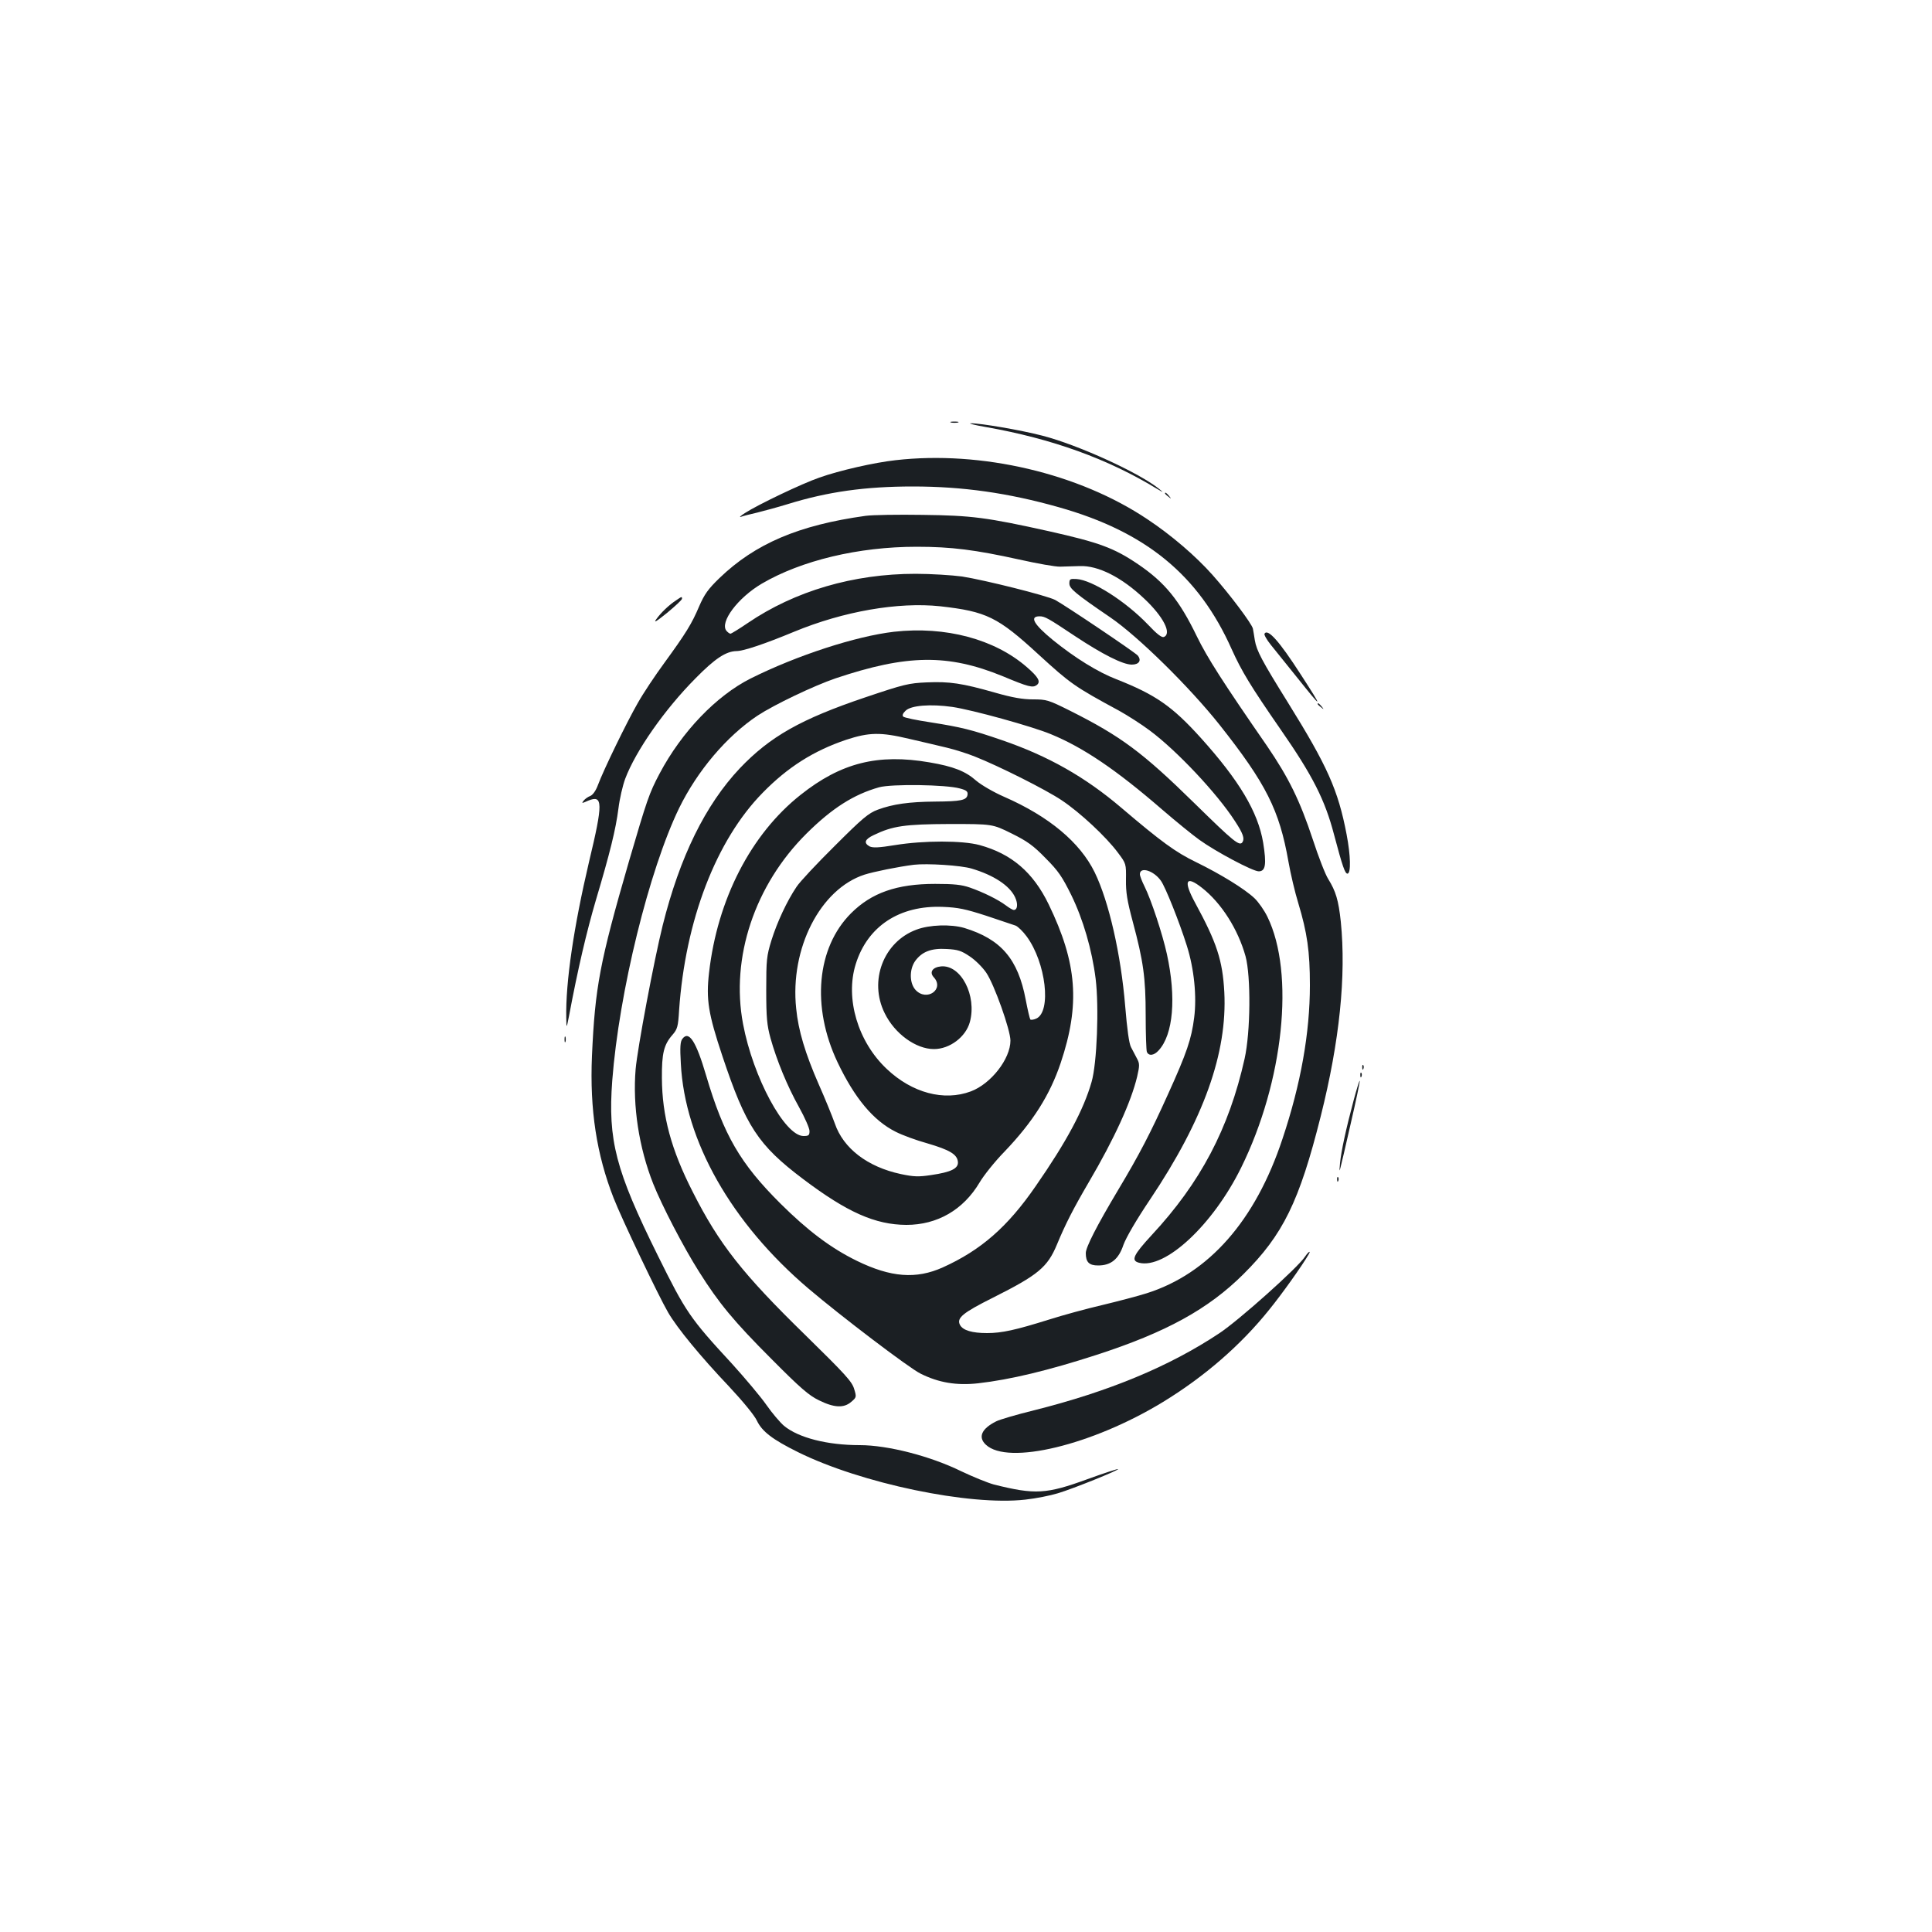 <?xml version="1.0" standalone="no"?>
<!DOCTYPE svg PUBLIC "-//W3C//DTD SVG 20010904//EN"
 "http://www.w3.org/TR/2001/REC-SVG-20010904/DTD/svg10.dtd">
<svg version="1.0" xmlns="http://www.w3.org/2000/svg"
 width="1000pt" height="1000pt" viewBox="0 0 1000 1000"
 preserveAspectRatio="xMidYMid meet">
<g transform="translate(0,1000) scale(0.1,-0.1)"
fill="#1b1f23" stroke="none">
<path d="M4923 7813 c9 -2 25 -2 35 0 9 3 1 5 -18 5 -19 0 -27 -2 -17 -5z"/>
<path d="M5101 7790 c346 -61 633 -165 889 -321 34 -20 34 -20 10 0 -100 82
-418 228 -605 276 -111 29 -323 65 -370 64 -16 0 18 -9 76 -19z"/>
<path d="M4635 7618 c-109 -12 -290 -53 -394 -90 -90 -31 -318 -140 -386 -184
-22 -14 -31 -23 -20 -19 11 4 49 14 85 22 36 9 106 28 155 43 209 65 404 92
650 92 257 0 492 -33 754 -107 451 -127 725 -351 896 -735 52 -115 98 -191
253 -415 166 -239 230 -365 277 -545 44 -166 57 -203 70 -202 18 3 16 93 -5
203 -44 230 -99 353 -304 683 -135 217 -162 268 -171 322 -3 21 -8 49 -10 60
-5 25 -120 178 -209 278 -86 97 -213 206 -335 287 -355 239 -862 358 -1306
307z"/>
<path d="M6030 7446 c0 -2 8 -10 18 -17 15 -13 16 -12 3 4 -13 16 -21 21 -21
13z"/>
<path d="M4480 7330 c-346 -48 -571 -144 -756 -322 -59 -57 -78 -84 -105 -146
-39 -92 -69 -140 -181 -294 -47 -64 -109 -157 -137 -207 -57 -99 -178 -348
-206 -424 -11 -30 -27 -52 -40 -57 -11 -4 -27 -15 -34 -24 -12 -15 -10 -15 24
0 76 31 77 -12 4 -316 -79 -336 -122 -624 -118 -809 1 -56 1 -56 14 9 46 246
92 440 139 600 73 245 103 366 117 475 6 50 22 119 35 154 54 144 204 359 364
520 101 103 158 140 212 141 36 0 146 37 298 100 256 106 539 155 756 132 240
-27 298 -55 511 -251 164 -150 185 -165 416 -290 43 -24 114 -69 158 -102 139
-103 349 -326 441 -469 42 -64 51 -90 39 -109 -15 -23 -46 3 -246 199 -271
266 -383 349 -646 481 -112 56 -122 59 -192 59 -53 0 -106 9 -197 35 -172 49
-235 58 -353 53 -94 -4 -118 -10 -317 -77 -335 -113 -494 -203 -651 -368 -178
-189 -310 -457 -399 -813 -45 -181 -130 -633 -140 -744 -16 -190 17 -406 91
-593 44 -111 157 -329 237 -455 102 -162 179 -256 377 -454 147 -148 192 -187
244 -212 79 -39 129 -41 167 -8 27 23 28 25 15 67 -11 38 -46 76 -252 278
-326 318 -447 472 -583 741 -112 219 -159 394 -160 590 -1 128 10 173 55 224
25 29 29 42 34 127 32 464 191 880 433 1126 129 132 263 217 432 274 119 39
178 40 325 5 66 -15 154 -36 196 -46 42 -10 108 -31 145 -46 124 -49 367 -171
449 -226 95 -63 231 -190 291 -271 43 -57 43 -58 42 -140 -1 -65 6 -109 35
-217 55 -205 67 -290 67 -485 0 -96 3 -180 6 -189 9 -23 37 -20 61 7 76 82 92
274 43 498 -23 105 -82 283 -116 351 -13 26 -24 54 -24 63 0 41 72 19 109 -34
23 -32 95 -212 134 -336 38 -120 52 -263 38 -372 -14 -111 -38 -182 -136 -398
-89 -197 -146 -308 -258 -495 -111 -186 -167 -296 -167 -326 0 -47 17 -64 64
-64 66 0 106 32 131 107 14 38 66 128 138 235 278 415 400 758 384 1073 -9
165 -39 256 -151 462 -62 114 -49 144 35 78 101 -79 187 -215 226 -355 28
-104 26 -391 -5 -530 -81 -362 -229 -642 -481 -913 -95 -103 -109 -132 -65
-143 135 -34 382 196 528 492 220 446 279 1007 136 1299 -16 33 -46 76 -67 96
-52 49 -176 125 -303 187 -105 51 -178 104 -386 281 -188 160 -379 268 -618
350 -157 54 -210 67 -368 92 -73 11 -137 24 -143 30 -6 6 -2 17 12 30 27 28
130 36 242 20 103 -15 414 -101 510 -141 168 -69 338 -184 576 -390 72 -62
158 -132 193 -157 86 -62 277 -163 307 -163 36 0 41 37 23 149 -27 159 -124
321 -322 541 -148 164 -234 224 -437 304 -96 37 -214 110 -329 203 -100 82
-123 123 -69 123 27 0 43 -9 184 -103 142 -94 247 -147 293 -147 37 0 52 21
31 47 -16 18 -376 260 -428 288 -46 23 -361 102 -481 121 -52 7 -161 14 -241
14 -322 0 -625 -89 -869 -255 -44 -30 -85 -55 -89 -55 -5 0 -14 7 -21 15 -36
44 59 171 183 244 205 120 500 191 802 191 180 0 303 -16 530 -66 94 -21 189
-38 213 -37 23 1 68 2 100 3 96 4 218 -58 335 -169 98 -92 144 -181 101 -198
-11 -4 -36 15 -82 64 -116 121 -289 231 -370 236 -33 2 -37 0 -37 -23 0 -26
29 -51 211 -175 144 -98 411 -361 566 -556 242 -306 310 -442 357 -709 11 -63
34 -160 51 -215 46 -153 60 -249 60 -424 0 -247 -47 -512 -142 -796 -140 -423
-381 -697 -703 -799 -44 -14 -147 -41 -230 -61 -82 -19 -206 -53 -275 -75
-173 -54 -244 -70 -321 -70 -77 0 -125 14 -140 42 -19 36 14 63 172 142 233
117 281 157 330 275 43 104 85 186 164 321 134 228 220 418 251 548 13 57 13
67 -1 93 -8 16 -22 42 -31 59 -10 19 -20 91 -30 212 -22 267 -84 541 -158 693
-76 155 -236 289 -469 391 -55 24 -118 61 -144 83 -55 49 -118 74 -242 95
-267 46 -458 -2 -667 -168 -257 -203 -431 -541 -474 -921 -16 -138 -4 -212 69
-431 121 -363 185 -461 417 -636 229 -173 374 -237 535 -238 161 0 295 78 379
219 21 36 79 109 130 161 147 154 234 292 290 458 102 304 85 517 -62 821 -81
167 -193 262 -358 307 -88 24 -289 24 -436 0 -86 -14 -116 -15 -133 -7 -32 18
-25 37 22 59 98 47 159 56 393 57 221 0 221 0 320 -49 81 -40 113 -63 176
-128 66 -66 86 -96 133 -191 61 -125 107 -282 126 -433 18 -146 7 -438 -21
-534 -41 -144 -130 -310 -289 -539 -146 -212 -284 -332 -481 -421 -138 -62
-269 -52 -445 34 -135 66 -255 157 -395 296 -209 208 -294 355 -385 663 -52
177 -89 235 -123 190 -11 -14 -13 -43 -8 -128 20 -399 261 -825 661 -1165 167
-142 522 -412 580 -440 94 -47 186 -62 297 -50 168 19 366 67 613 147 361 117
579 237 761 418 205 204 289 375 400 817 98 390 132 727 104 1007 -12 112 -26
158 -65 221 -15 23 -51 116 -80 205 -67 202 -125 320 -237 484 -229 331 -310
458 -363 567 -91 188 -165 279 -305 374 -124 84 -201 112 -459 170 -324 72
-402 82 -656 85 -126 2 -259 0 -295 -5z m488 -1411 c35 -9 42 -16 40 -32 -4
-29 -33 -35 -168 -36 -134 -1 -219 -13 -297 -42 -48 -18 -79 -44 -223 -188
-92 -91 -181 -186 -197 -211 -50 -74 -101 -184 -130 -277 -25 -81 -27 -101
-27 -258 0 -143 4 -182 22 -248 32 -115 87 -249 148 -358 30 -54 54 -109 54
-123 0 -22 -4 -26 -31 -26 -97 0 -261 303 -313 580 -65 343 60 719 329 986
132 131 244 202 375 239 65 18 347 14 418 -6z m62 -415 c114 -34 196 -88 224
-148 16 -34 13 -66 -7 -66 -5 0 -24 11 -41 24 -40 30 -117 68 -186 92 -43 15
-83 19 -180 19 -198 0 -329 -46 -435 -152 -178 -178 -206 -484 -70 -771 88
-185 185 -302 301 -360 33 -17 106 -44 164 -60 116 -34 154 -57 158 -95 4 -35
-35 -54 -138 -69 -66 -10 -90 -9 -157 5 -173 37 -298 133 -342 262 -14 39 -51
130 -83 202 -70 160 -106 279 -117 393 -33 311 125 619 354 693 47 15 175 41
255 51 68 8 245 -3 300 -20z m75 -244 c72 -24 140 -47 152 -51 12 -5 38 -30
57 -56 100 -136 129 -389 50 -425 -13 -6 -27 -8 -31 -5 -3 4 -14 50 -24 103
-40 211 -128 313 -318 371 -69 20 -180 17 -248 -9 -170 -63 -247 -265 -164
-432 52 -107 162 -186 255 -186 82 0 165 63 186 140 37 137 -46 297 -149 288
-44 -4 -62 -30 -38 -56 57 -62 -36 -128 -94 -66 -32 35 -33 106 -2 150 35 48
83 67 163 62 58 -3 76 -9 119 -38 29 -19 67 -57 86 -85 41 -60 125 -296 125
-351 0 -95 -101 -224 -205 -263 -139 -52 -304 -8 -435 116 -150 141 -216 365
-161 542 61 197 227 306 451 297 79 -3 117 -11 225 -46z"/>
<path d="M3500 6893 c-37 -24 -79 -64 -103 -98 -16 -22 0 -12 56 33 42 35 77
67 77 73 0 12 -1 12 -30 -8z"/>
<path d="M4627 6730 c-197 -23 -502 -122 -742 -242 -177 -89 -356 -275 -471
-492 -54 -102 -65 -135 -159 -456 -151 -521 -175 -650 -191 -1005 -12 -279 24
-511 112 -736 42 -108 232 -506 282 -592 47 -81 167 -227 315 -383 72 -77 133
-151 145 -178 27 -56 81 -97 212 -162 327 -162 888 -279 1177 -246 55 6 130
21 169 33 80 24 317 120 311 125 -2 2 -73 -21 -158 -52 -214 -78 -271 -81
-484 -28 -33 9 -109 40 -170 69 -159 78 -379 135 -525 135 -168 0 -317 38
-392 100 -20 17 -61 65 -91 108 -30 43 -111 139 -178 213 -218 236 -239 267
-384 560 -219 442 -259 597 -236 906 35 458 191 1090 346 1410 95 194 246 372
406 479 87 57 290 154 404 193 370 124 581 127 865 11 134 -56 155 -61 176
-46 22 17 9 41 -50 92 -167 146 -422 214 -689 184z"/>
<path d="M6545 6720 c-3 -5 11 -31 33 -58 21 -26 82 -102 136 -169 135 -169
137 -167 18 17 -111 172 -170 238 -187 210z"/>
<path d="M6820 6356 c0 -2 8 -10 18 -17 15 -13 16 -12 3 4 -13 16 -21 21 -21
13z"/>
<path d="M2922 4620 c0 -14 2 -19 5 -12 2 6 2 18 0 25 -3 6 -5 1 -5 -13z"/>
<path d="M7051 4474 c0 -11 3 -14 6 -6 3 7 2 16 -1 19 -3 4 -6 -2 -5 -13z"/>
<path d="M7041 4434 c0 -11 3 -14 6 -6 3 7 2 16 -1 19 -3 4 -6 -2 -5 -13z"/>
<path d="M7007 4307 c-41 -153 -65 -266 -71 -327 -6 -65 -8 -72 55 203 28 121
49 221 47 223 -2 2 -16 -43 -31 -99z"/>
<path d="M6921 3894 c0 -11 3 -14 6 -6 3 7 2 16 -1 19 -3 4 -6 -2 -5 -13z"/>
<path d="M6755 3496 c-37 -57 -344 -331 -444 -397 -259 -172 -570 -301 -960
-399 -90 -22 -178 -48 -195 -57 -76 -38 -95 -82 -53 -121 114 -107 550 -2 916
221 216 132 404 295 552 480 64 79 167 223 203 285 13 23 -3 12 -19 -12z"/>
</g>
</svg>
